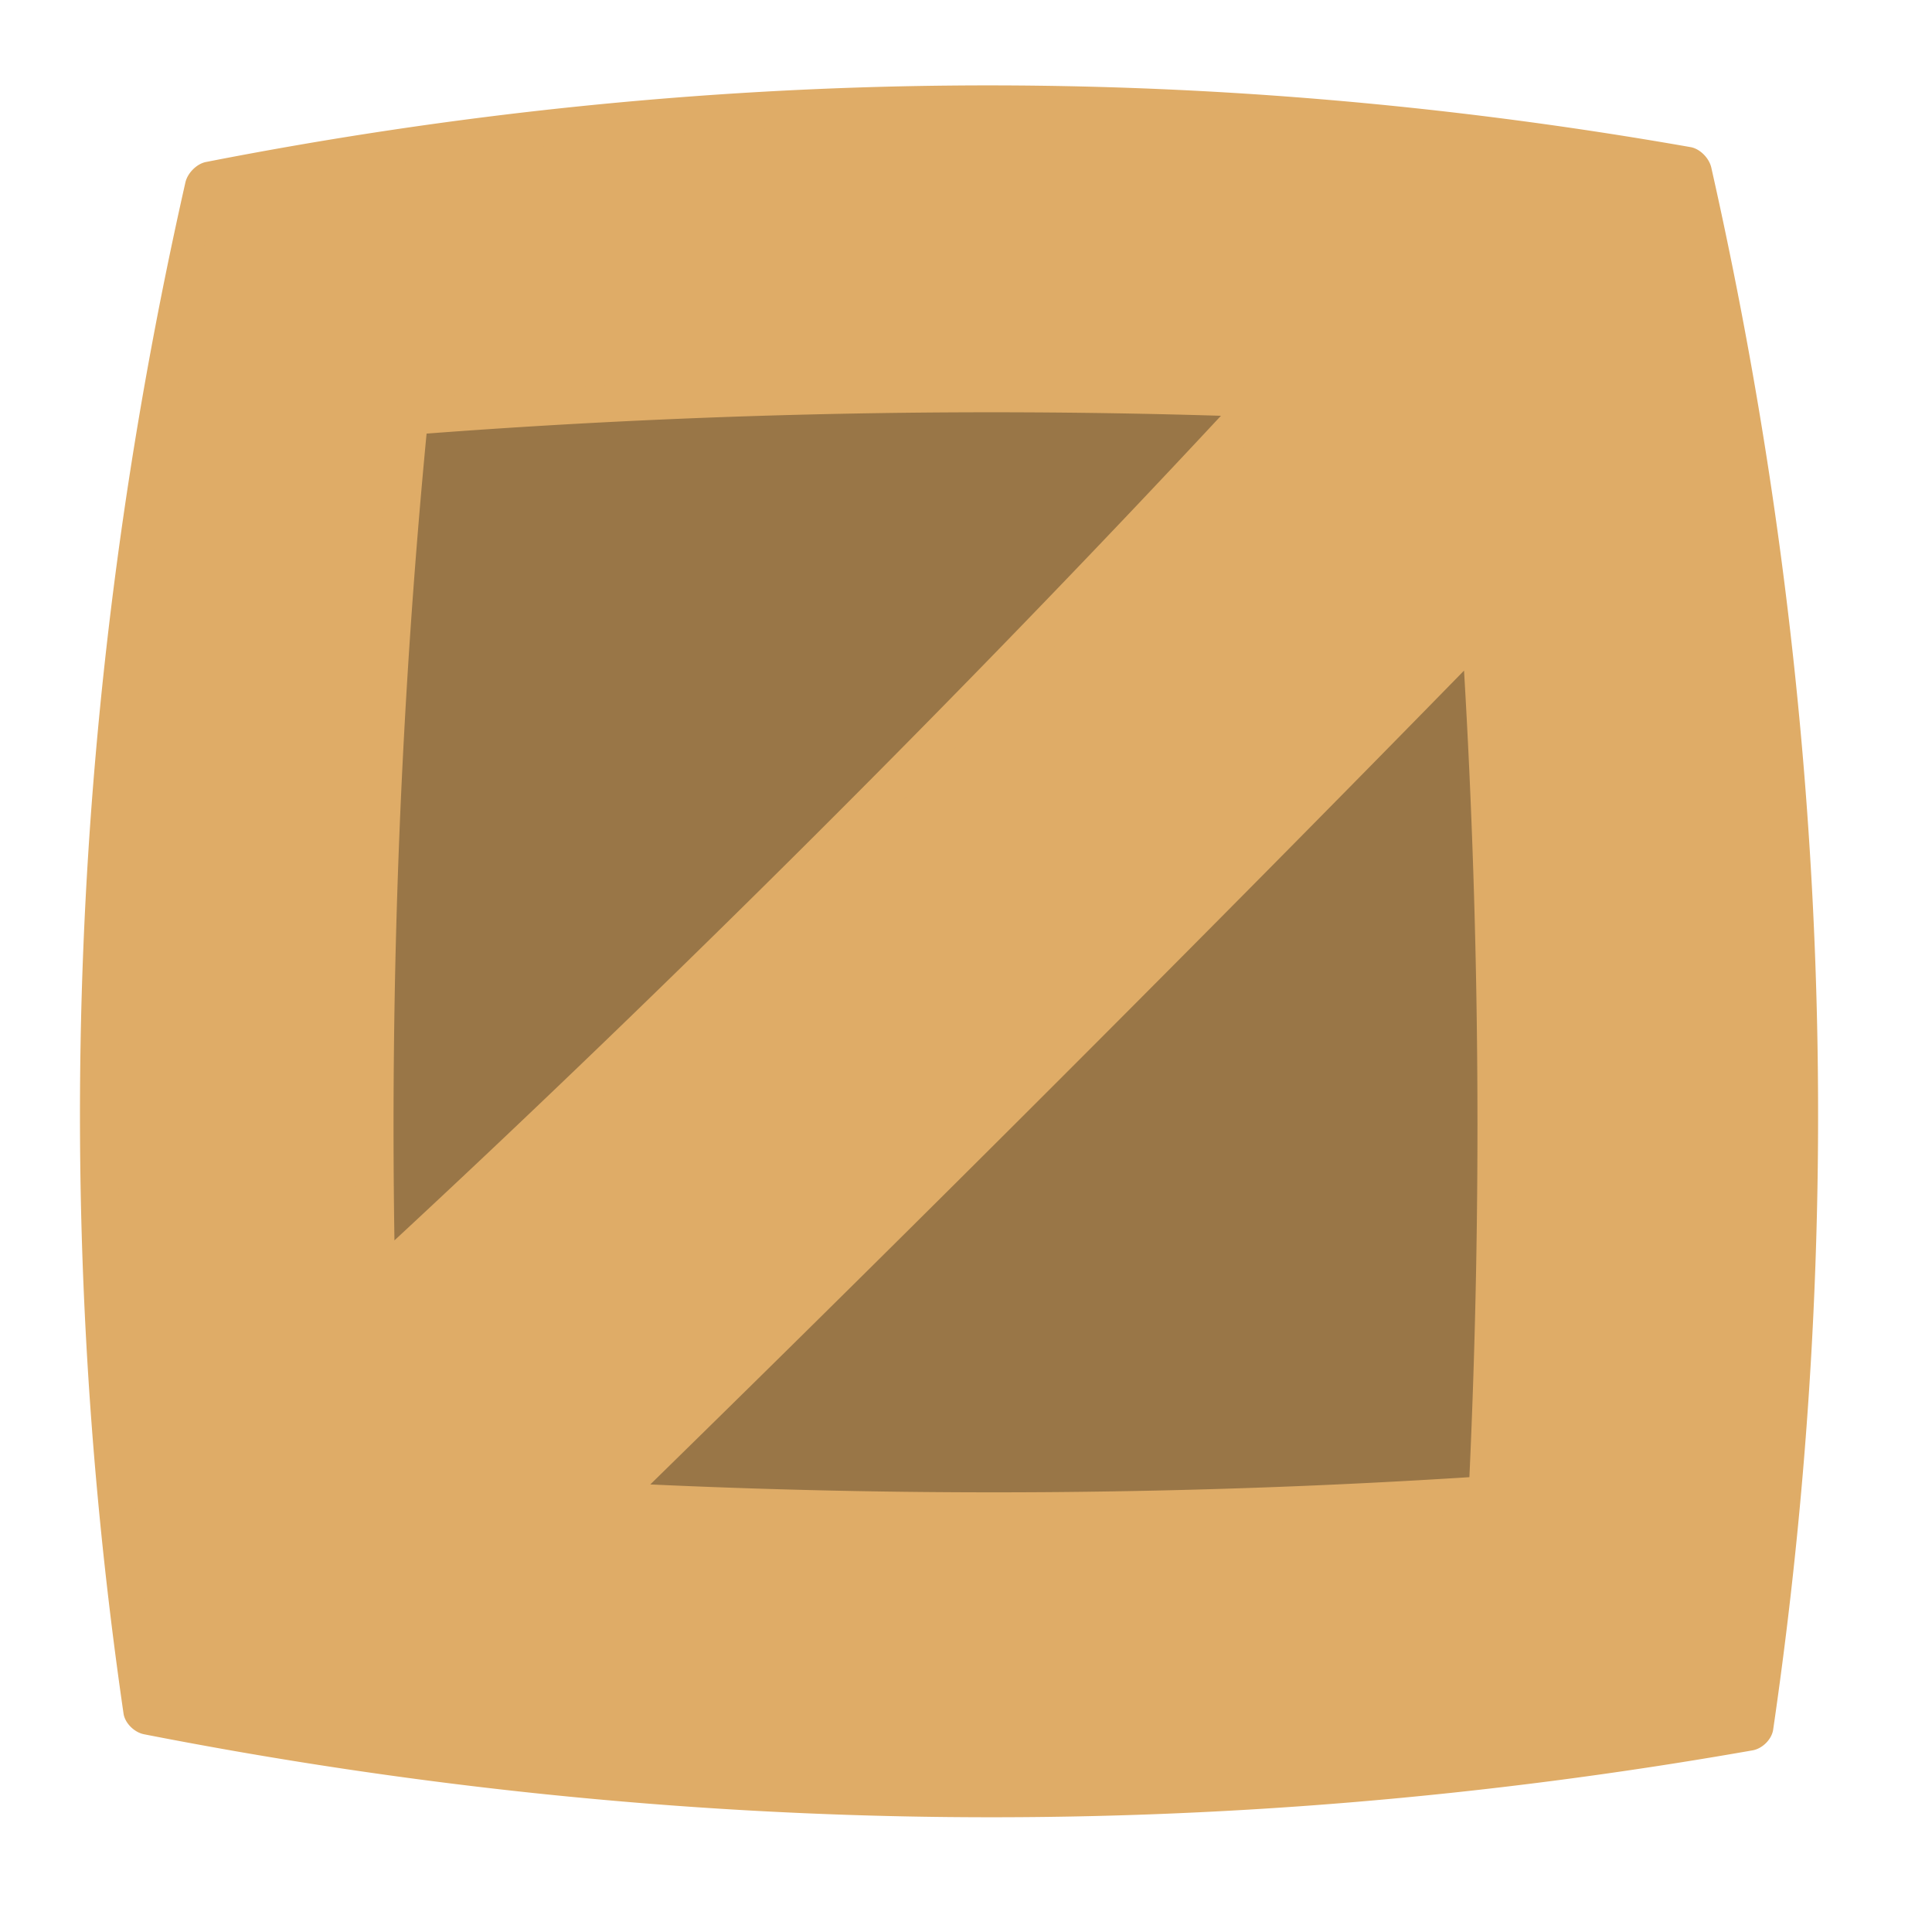 <?xml version="1.0" standalone="no"?><!DOCTYPE svg PUBLIC "-//W3C//DTD SVG 1.1//EN" "http://www.w3.org/Graphics/SVG/1.1/DTD/svg11.dtd"><svg t="1745822194911" class="icon" viewBox="0 0 1024 1024" version="1.1" xmlns="http://www.w3.org/2000/svg" p-id="3734" xmlns:xlink="http://www.w3.org/1999/xlink" width="256" height="256"><path d="M159.685 155.808c229.868-29.538 459.791-31.174 689.785-4.908 35.964 230.755 43.786 461.78 23.478 693.078-245.558 27.587-491.049 25.867-736.464-5.16-19.542-227.837-11.813-455.505 23.201-683.01z" fill="#997647" p-id="3735"></path><path d="M870.291 872.57c-243.8 29.879-487.55 28.02-731.254-5.585-16.085-2.25-30.463-16.674-31.927-32.019-21.115-225.246-12.759-450.409 25.064-675.487 2.616-15.333 17.019-29.648 31.977-31.792 226.87-31.952 453.777-33.723 680.731-5.311 14.958 1.905 29.425 16.224 32.112 31.801 38.811 228.585 47.26 457.373 25.341 686.358-1.518 15.606-15.955 30.039-32.045 32.036zM163.76 813.931a3414.495 3414.495 0 0 0 681.971 4.353c15.202-214.157 8.592-428.028-19.832-641.617a3181.007 3181.007 0 0 0-642.559 4.146c-27.646 210.839-34.173 421.875-19.58 633.118z" p-id="3736"></path><path d="M107.118 94.978C47.251 366.739 36.561 638.442 75.044 910.086c285.055 54.434 570.118 57.214 855.193 8.335 39.48-277.195 28.79-554.243-32.07-831.139-263.696-45.115-527.379-42.55-791.049 7.696zM217.584 220.957a3807.955 3807.955 0 0 1 451.843-9.74C528.014 363.758 356.133 535.352 199.459 680.171a3705.551 3705.551 0 0 1 18.125-459.215z m570.686 571.098a3817.758 3817.758 0 0 1-467.272 3.432c151.001-146.926 319.984-315.951 463.285-463.273a3920.078 3920.078 0 0 1 3.987 459.841z" fill="#DFAC67" p-id="3737"></path><path d="M928.896 927.723c-284.18 49.972-568.36 47.129-852.54-8.524-5.261-1.035-10.143-5.955-10.875-10.959-39.345-270.412-28.415-540.929 32.789-811.555 1.14-5.009 6.018-9.866 10.871-10.82C371.466 34.488 633.787 31.864 896.107 77.992c4.853 0.858 9.752 5.715 10.913 10.825 62.218 275.874 73.148 551.858 32.789 827.947-0.753 5.114-5.648 10.034-10.913 10.959z m-845.53-24.984c279.508 50.927 559.037 53.58 838.587 7.973 36.658-272.048 26.439-543.91-30.657-815.596-259.112-42.1-518.207-39.648-777.277 7.359-56.162 266.766-66.381 533.519-30.653 800.263z m704.407-100.92a3680.82 3680.82 0 0 1-466.469 3.549c-4.003-0.223-7.692-2.839-9.344-6.607-1.657-3.772-0.942-7.969 1.813-10.635 151.169-146.636 320.106-315.594 463.138-463.062 2.603-2.683 6.733-3.356 10.488-1.699 3.747 1.653 6.388 5.29 6.661 9.222a3772.601 3772.601 0 0 1 4.125 458.773c-0.278 5.383-4.95 10.068-10.412 10.459zM344.67 786.785a3961.147 3961.147 0 0 0 434.142-3.852 4078.321 4078.321 0 0 0-2.843-427.494c-134.832 137.922-290.219 293.356-431.3 431.346z m-144.987-97.009a11.161 11.161 0 0 1-3.856-0.946c-3.789-1.695-6.321-5.332-6.413-9.201a3567.095 3567.095 0 0 1 18.731-457.898c0.559-5.278 5.231-9.925 10.425-10.362 150.046-12.616 300.135-15.976 450.261-10.076 3.806 0.151 7.389 2.708 9.079 6.472 1.691 3.764 1.148 7.994-1.388 10.724-141.581 152.288-313.415 323.849-469.816 468.862a9.496 9.496 0 0 1-7.023 2.426z m26.414-459.959a3854.168 3854.168 0 0 0-17.032 427.62c146.695-136.064 304.908-293.983 438.058-437.061a3971.022 3971.022 0 0 0-421.026 9.441z" fill="#DFAC67" p-id="3738"></path></svg>